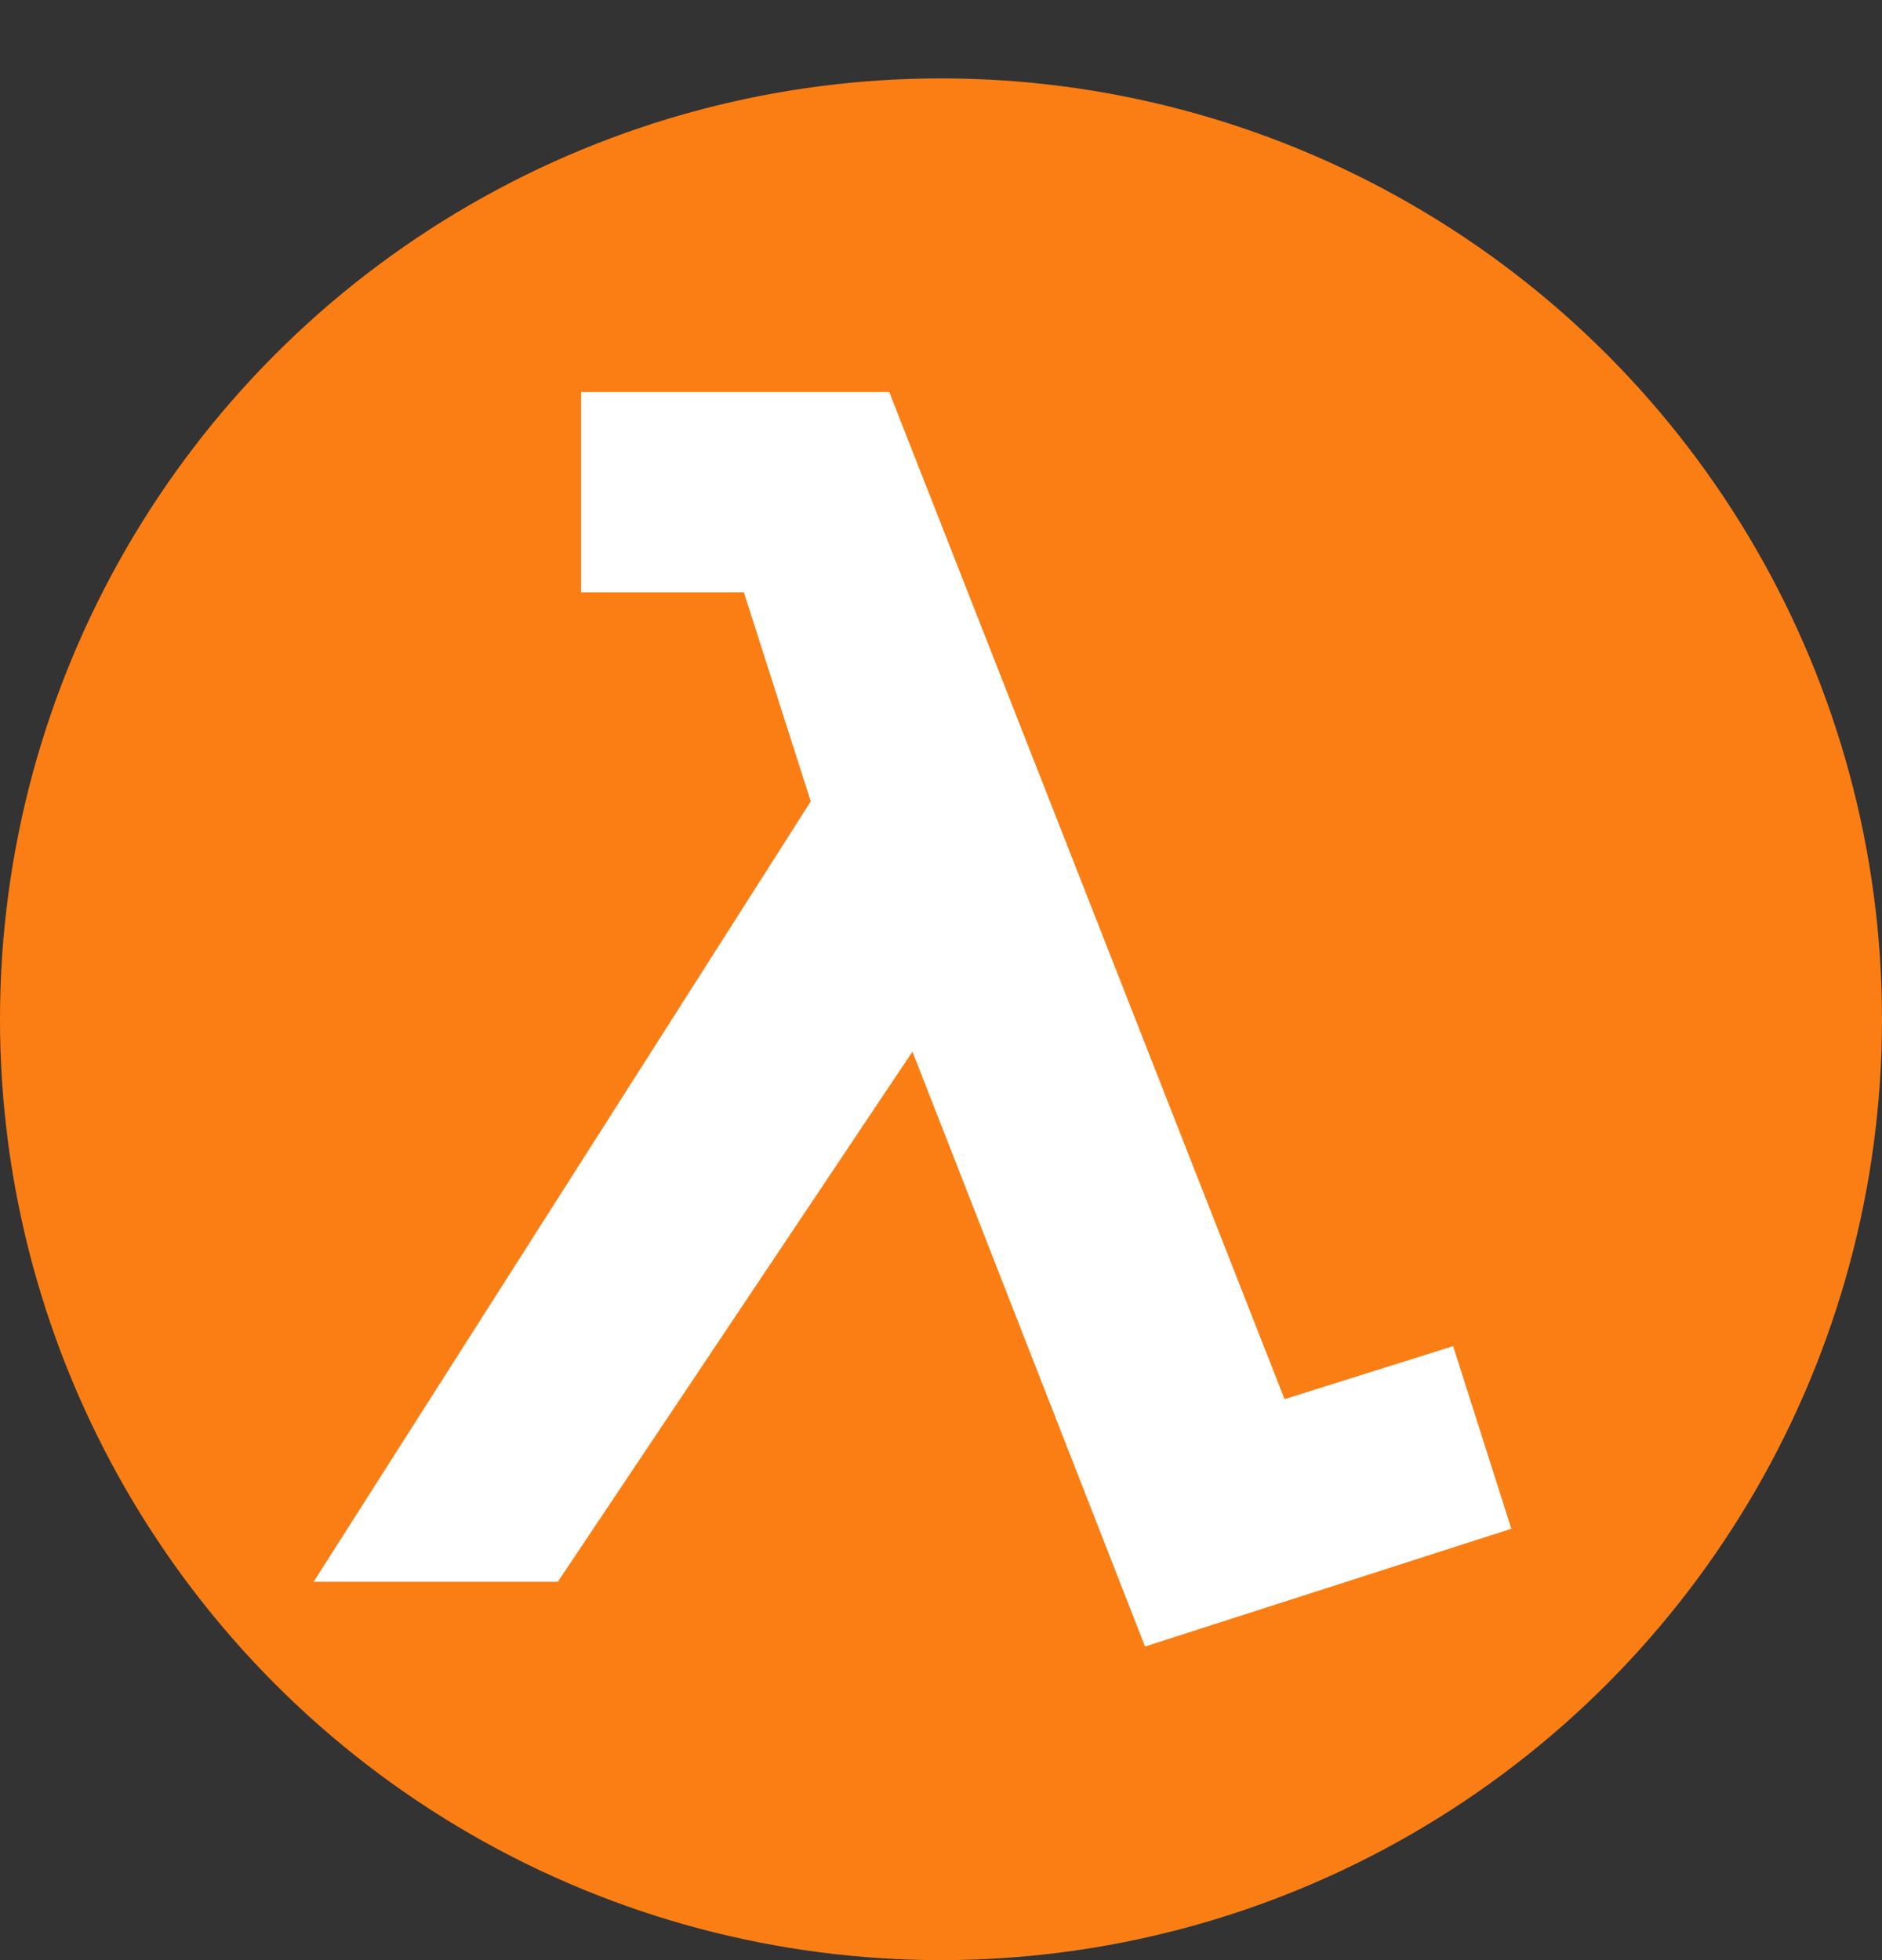 <svg width="24" height="25" viewBox="0 0 24 25" fill="none" xmlns="http://www.w3.org/2000/svg">
<rect x="0" y="0" width="24" height="25" fill="#333333" stroke="none"/>
<circle cx="12" cy="13" r="12" fill="#FB7E14"/>
<path fill-rule="evenodd" clip-rule="evenodd" d="M7.41 5V7.554H9.486L10.339 10.221L4 20.174H7.114L11.636 13.413L14.602 21L19.273 19.498L18.531 17.169L16.381 17.845L11.34 5H7.41Z" fill="white"/>
</svg>
